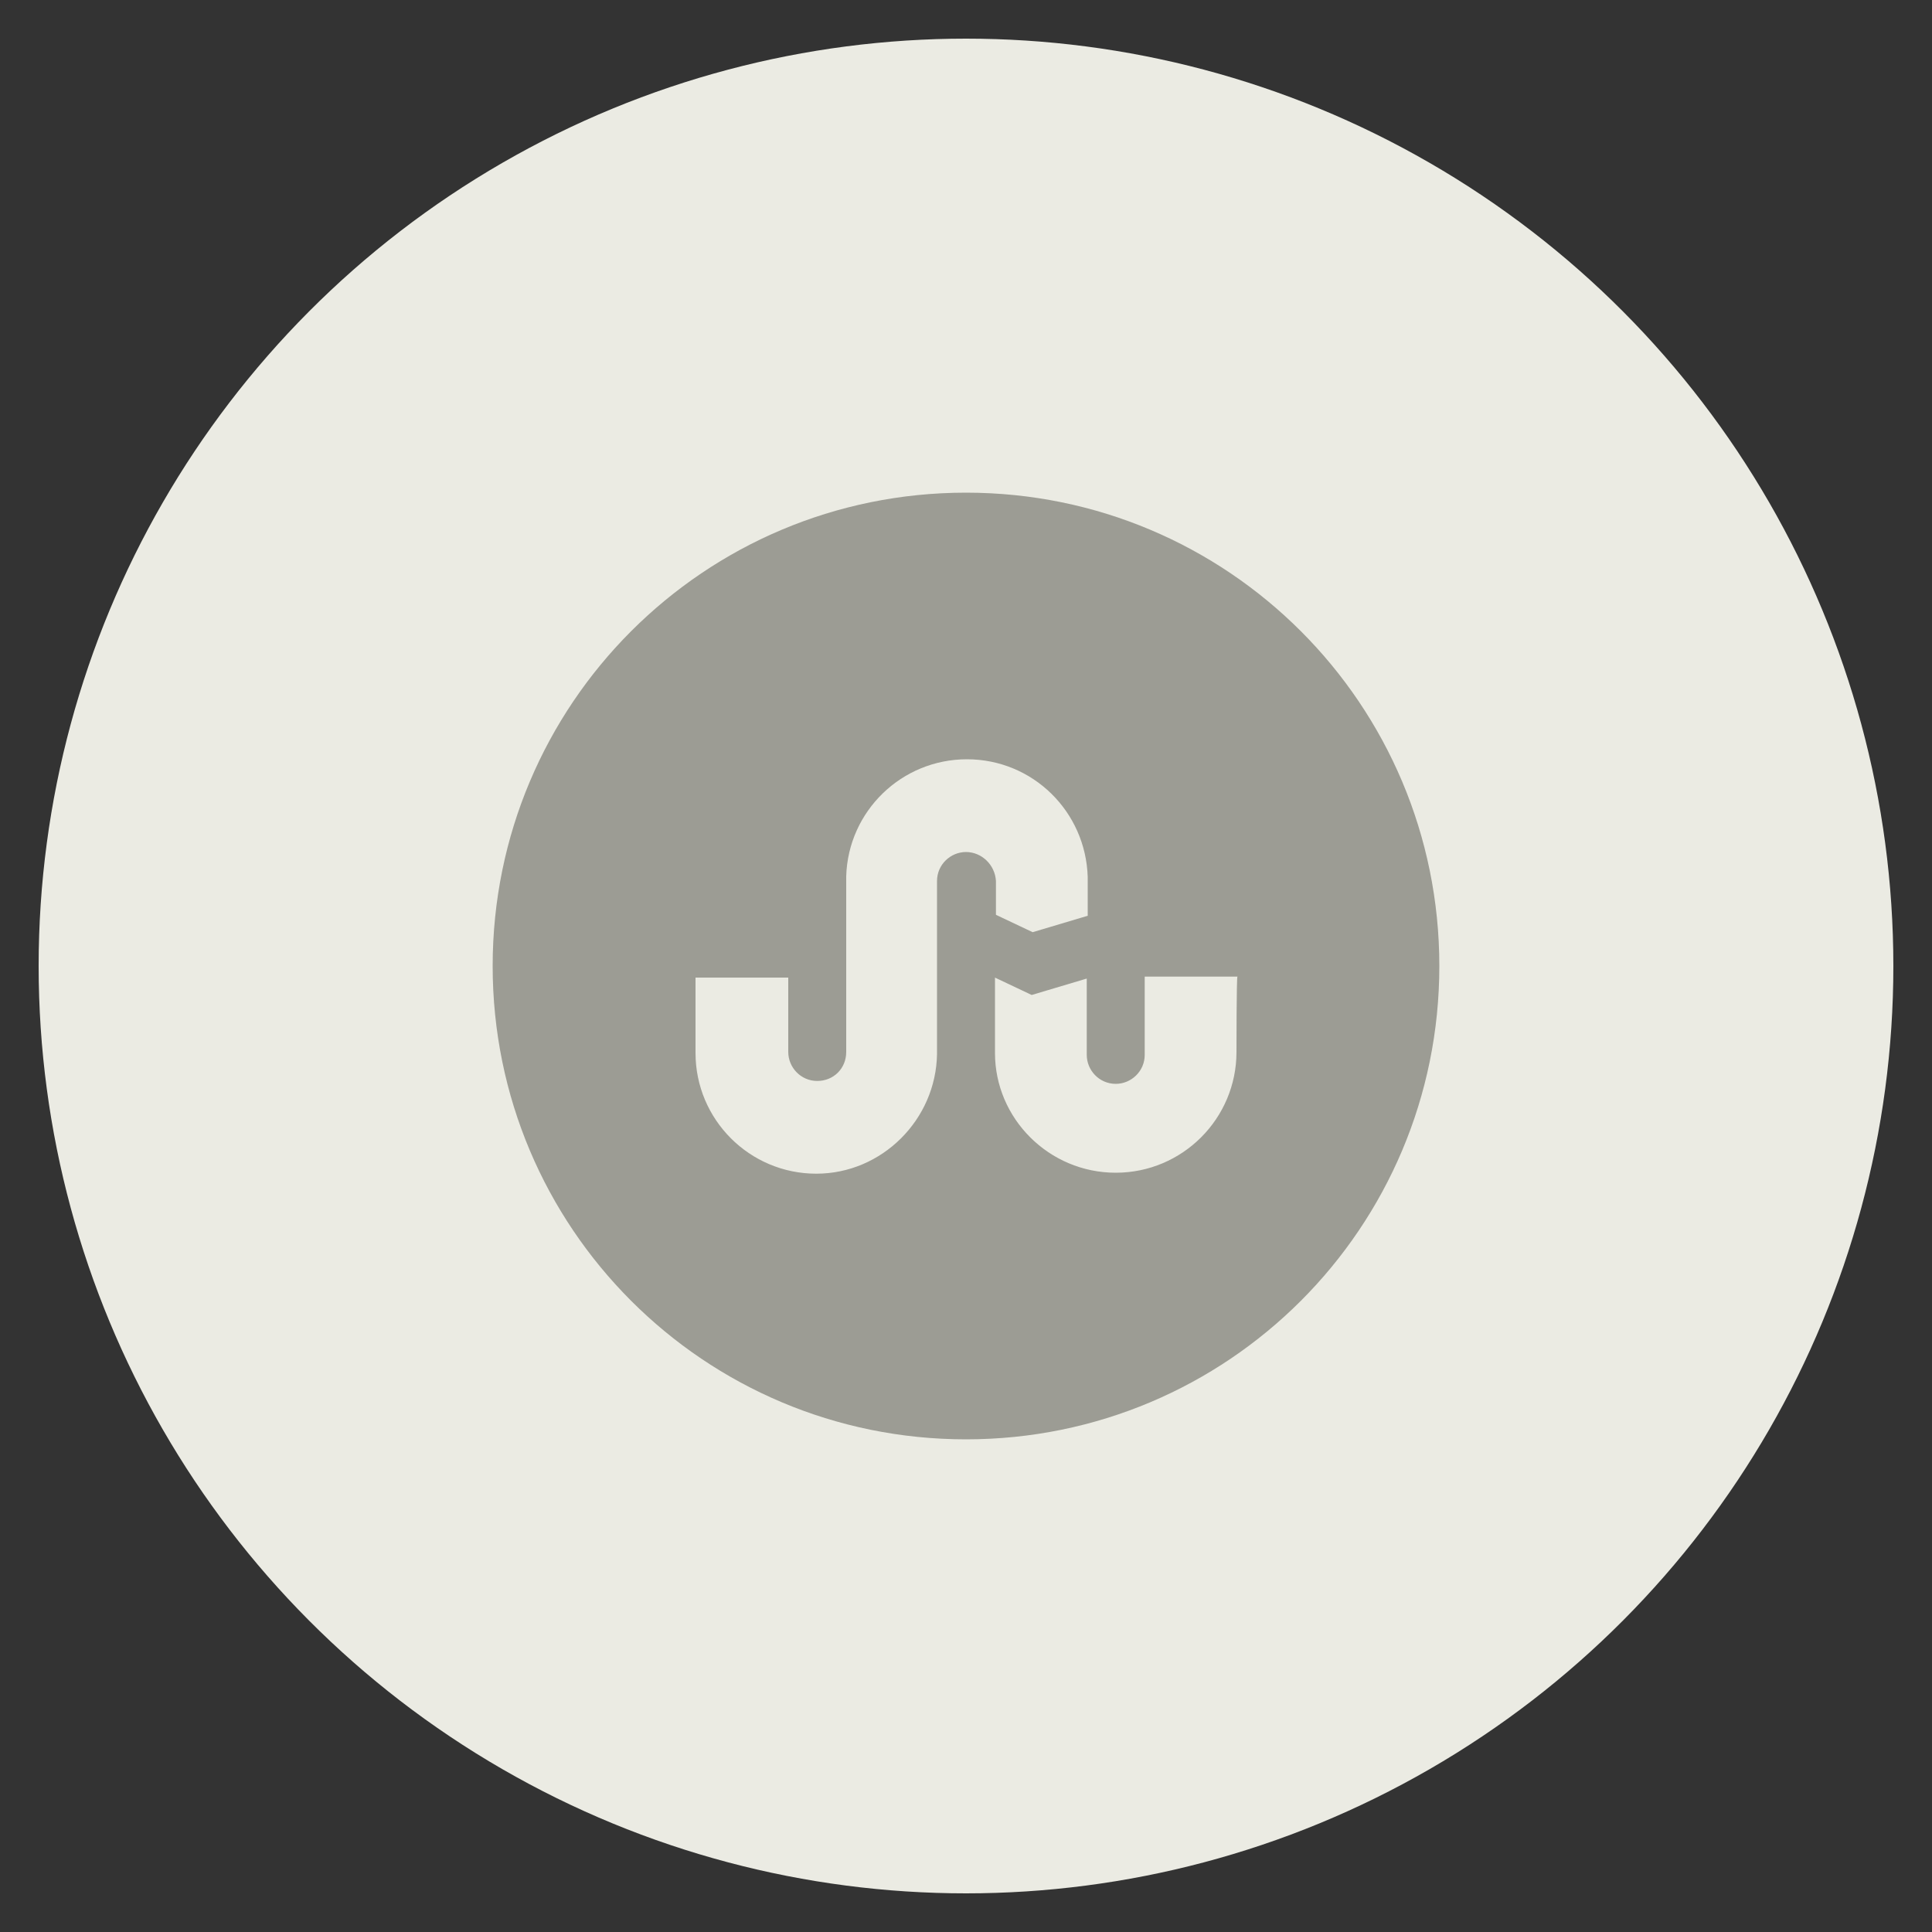 <svg xmlns="http://www.w3.org/2000/svg" class="custom-icon" version="1.1" viewBox="0 0 100 100" style="height:48;width:48"><rect x="0" y="0" width="100" height="100" fill="#333333" stroke="none"/><circle class="outer-shape" cx="50" cy="50" r="48" fill="rgb(235, 235, 227)"/><path class="inner-shape" transform="translate(25,25) scale(0.5)" d="M50 1C22.9 1 1 22.9 1 50S22.9 99 50 99s49-21.9 49-49S77.1 1 50 1zM50 38.2c-1.6 0-3 1.3-3 3l0 17.9c-0.1 6.8-5.7 12.4-12.5 12.4 -6.9 0-12.5-5.6-12.5-12.5 0-0.1 0-7.8 0-7.8h9.6v7.7c0 1.6 1.3 3 3 3s3-1.3 3-3V40.7c0.2-6.7 5.7-12.1 12.5-12.1 6.8 0 12.3 5.4 12.5 12.2v4l-5.7 1.7 -3.8-1.8v-3.5C53 39.5 51.6 38.2 50 38.2zM78 58.9c0 6.9-5.6 12.5-12.5 12.5 -6.9 0-12.5-5.6-12.5-12.4v-7.8l3.8 1.8 5.7-1.7v7.9c0 1.6 1.3 3 3 3 1.6 0 3-1.3 3-3V51.1h9.6C78 51.1 78 58.8 78 58.9z" fill="rgb(156, 156, 148)"/></svg>